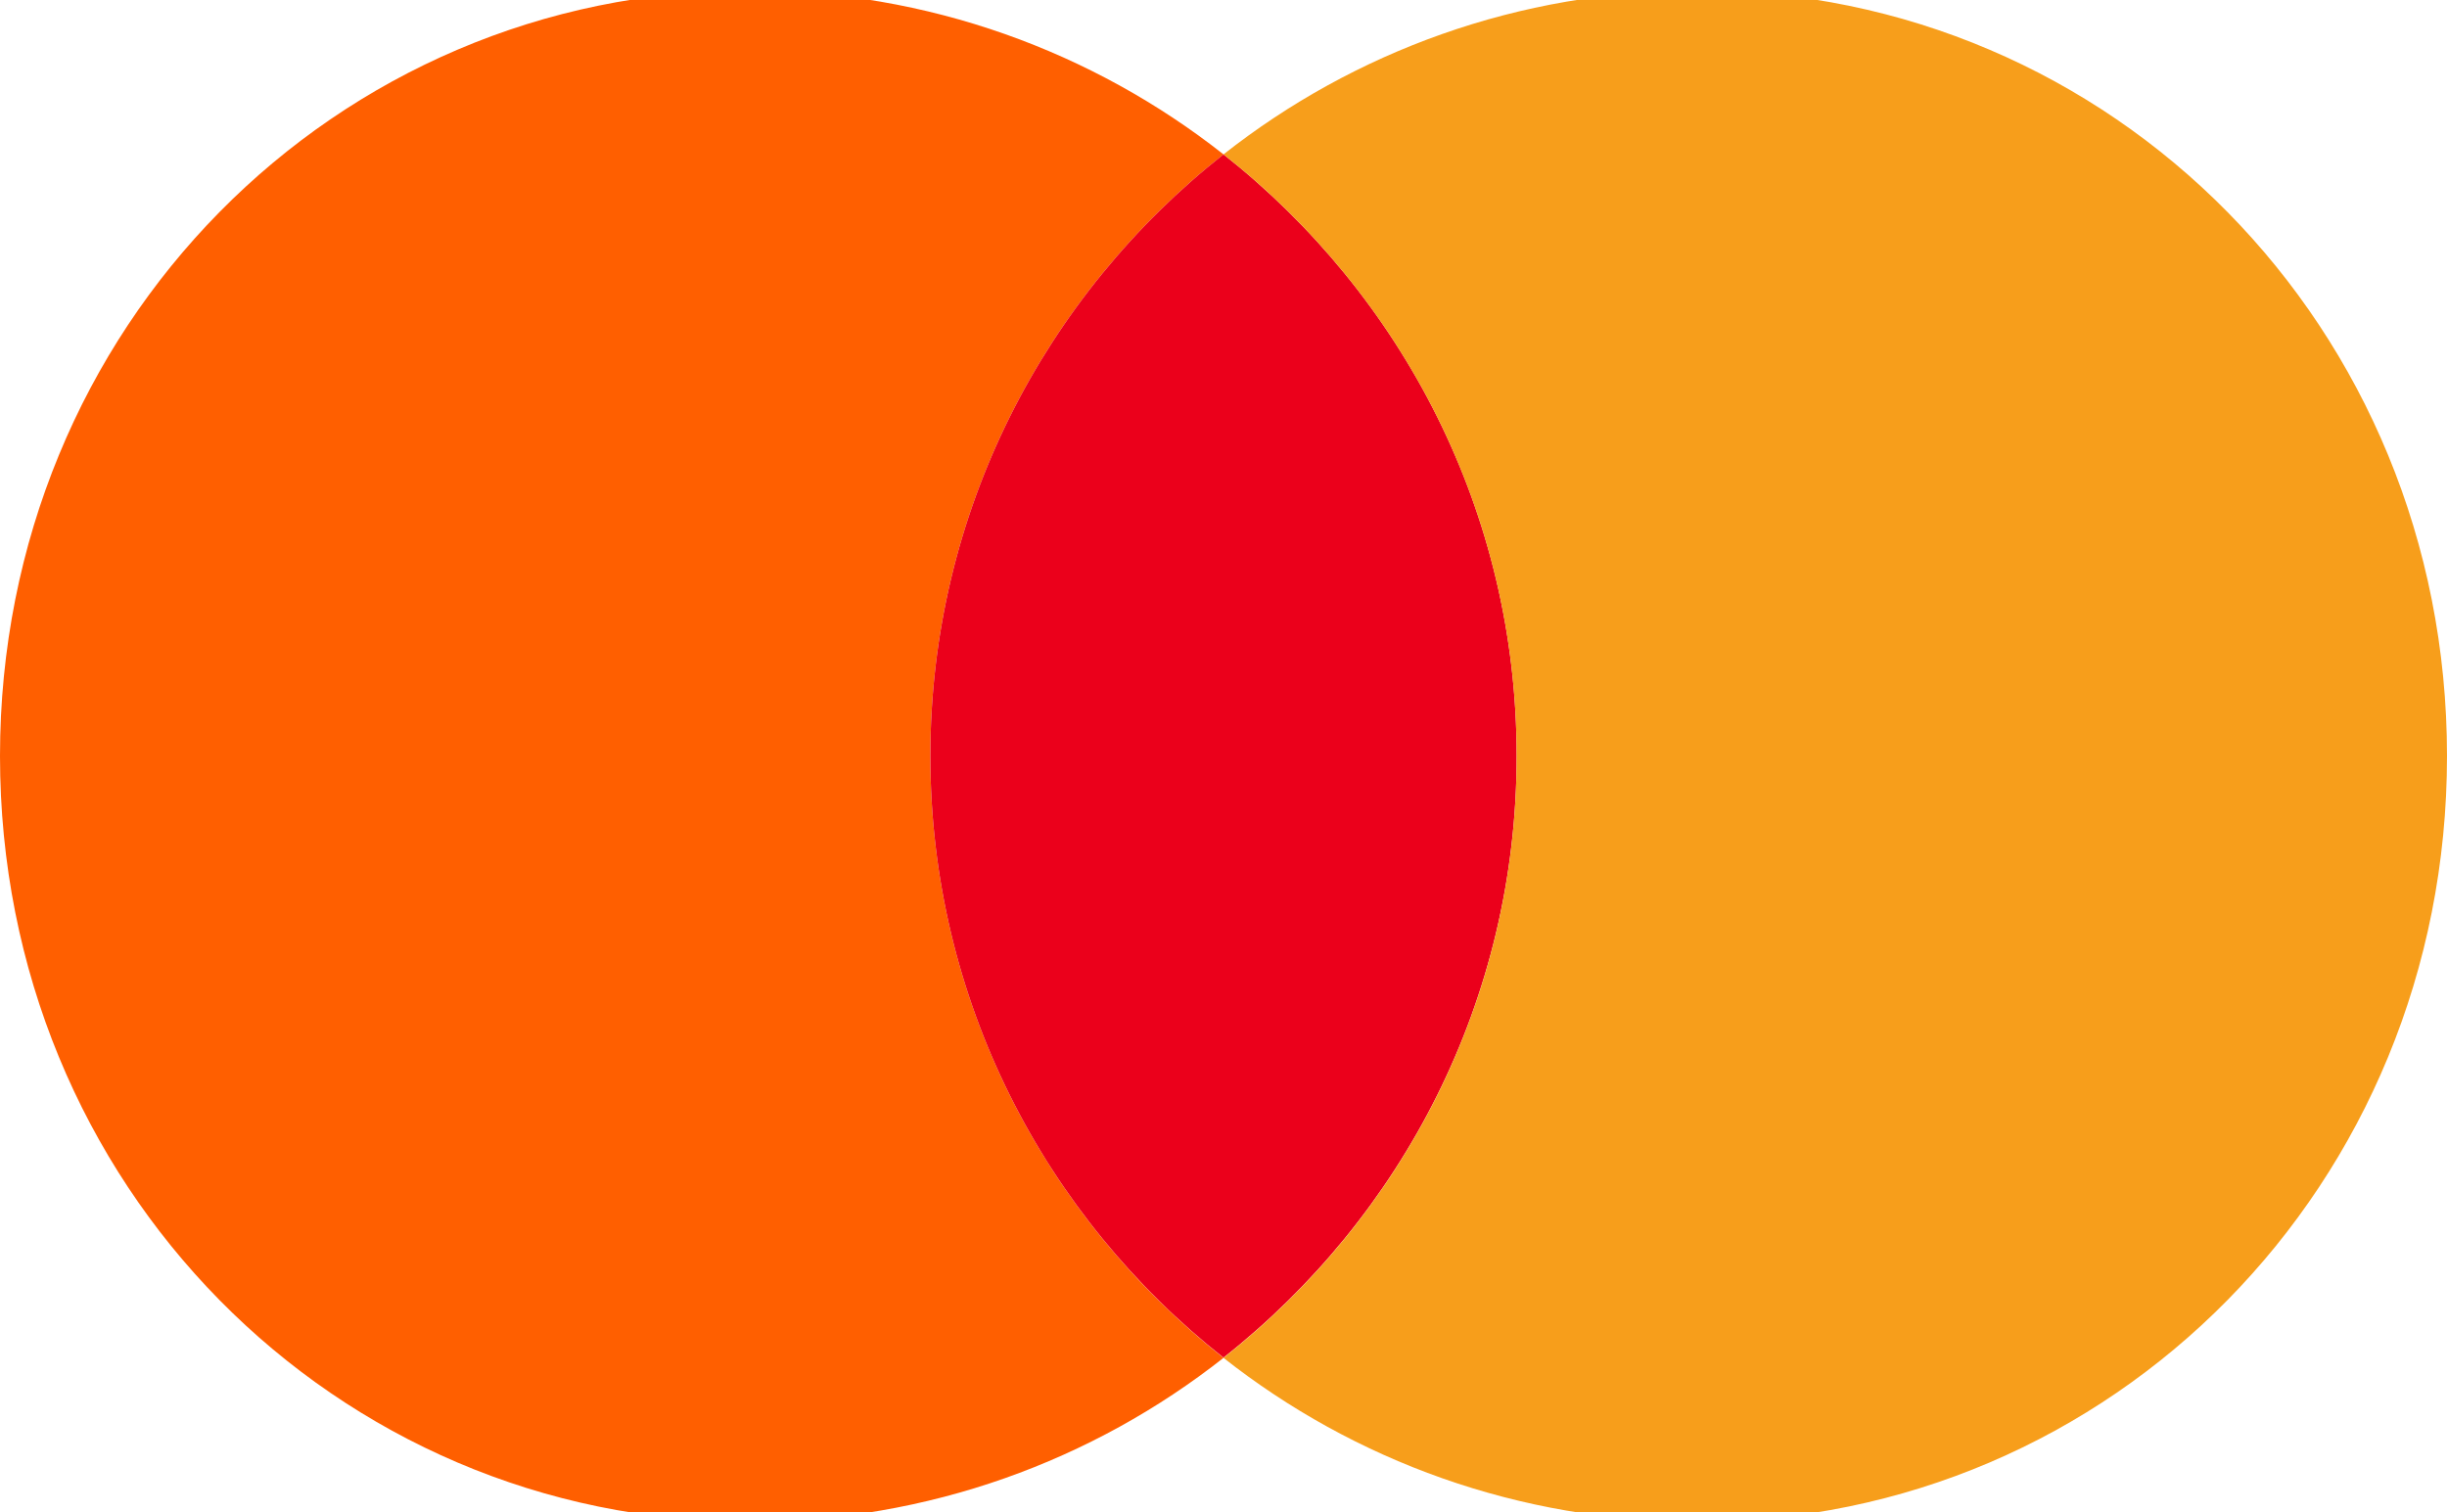 <svg xmlns="http://www.w3.org/2000/svg" viewBox="0 0 1000 618">
  <path fill="#FF5F00" d="M380.2,309c0-99.7,46.8-188.3,119.8-245.9c-53.2-41.9-120.6-67-193.9-67C137.2-3.9,0,133.3,0,309s137.2,313,306.1,313c73.3,0,140.7-25.1,193.9-67C427,497.3,380.2,408.7,380.2,309z"/>
  <path fill="#EB001B" d="M380.2,309c0,99.7,46.8,188.3,119.8,245.9c73-57.6,119.8-146.2,119.8-245.9S573,120.7,500,63.1C427,120.7,380.2,209.3,380.2,309z"/>
  <path fill="#F79E1B" d="M1000,309c0,175.7-137.2,313-306.1,313c-73.3,0-140.7-25.1-193.9-67c73-57.6,119.8-146.2,119.8-245.9S573,120.7,500,63.1C553.2,21.2,620.6-3.9,693.9-3.9C862.8-3.9,1000,133.3,1000,309z"/>
</svg>
